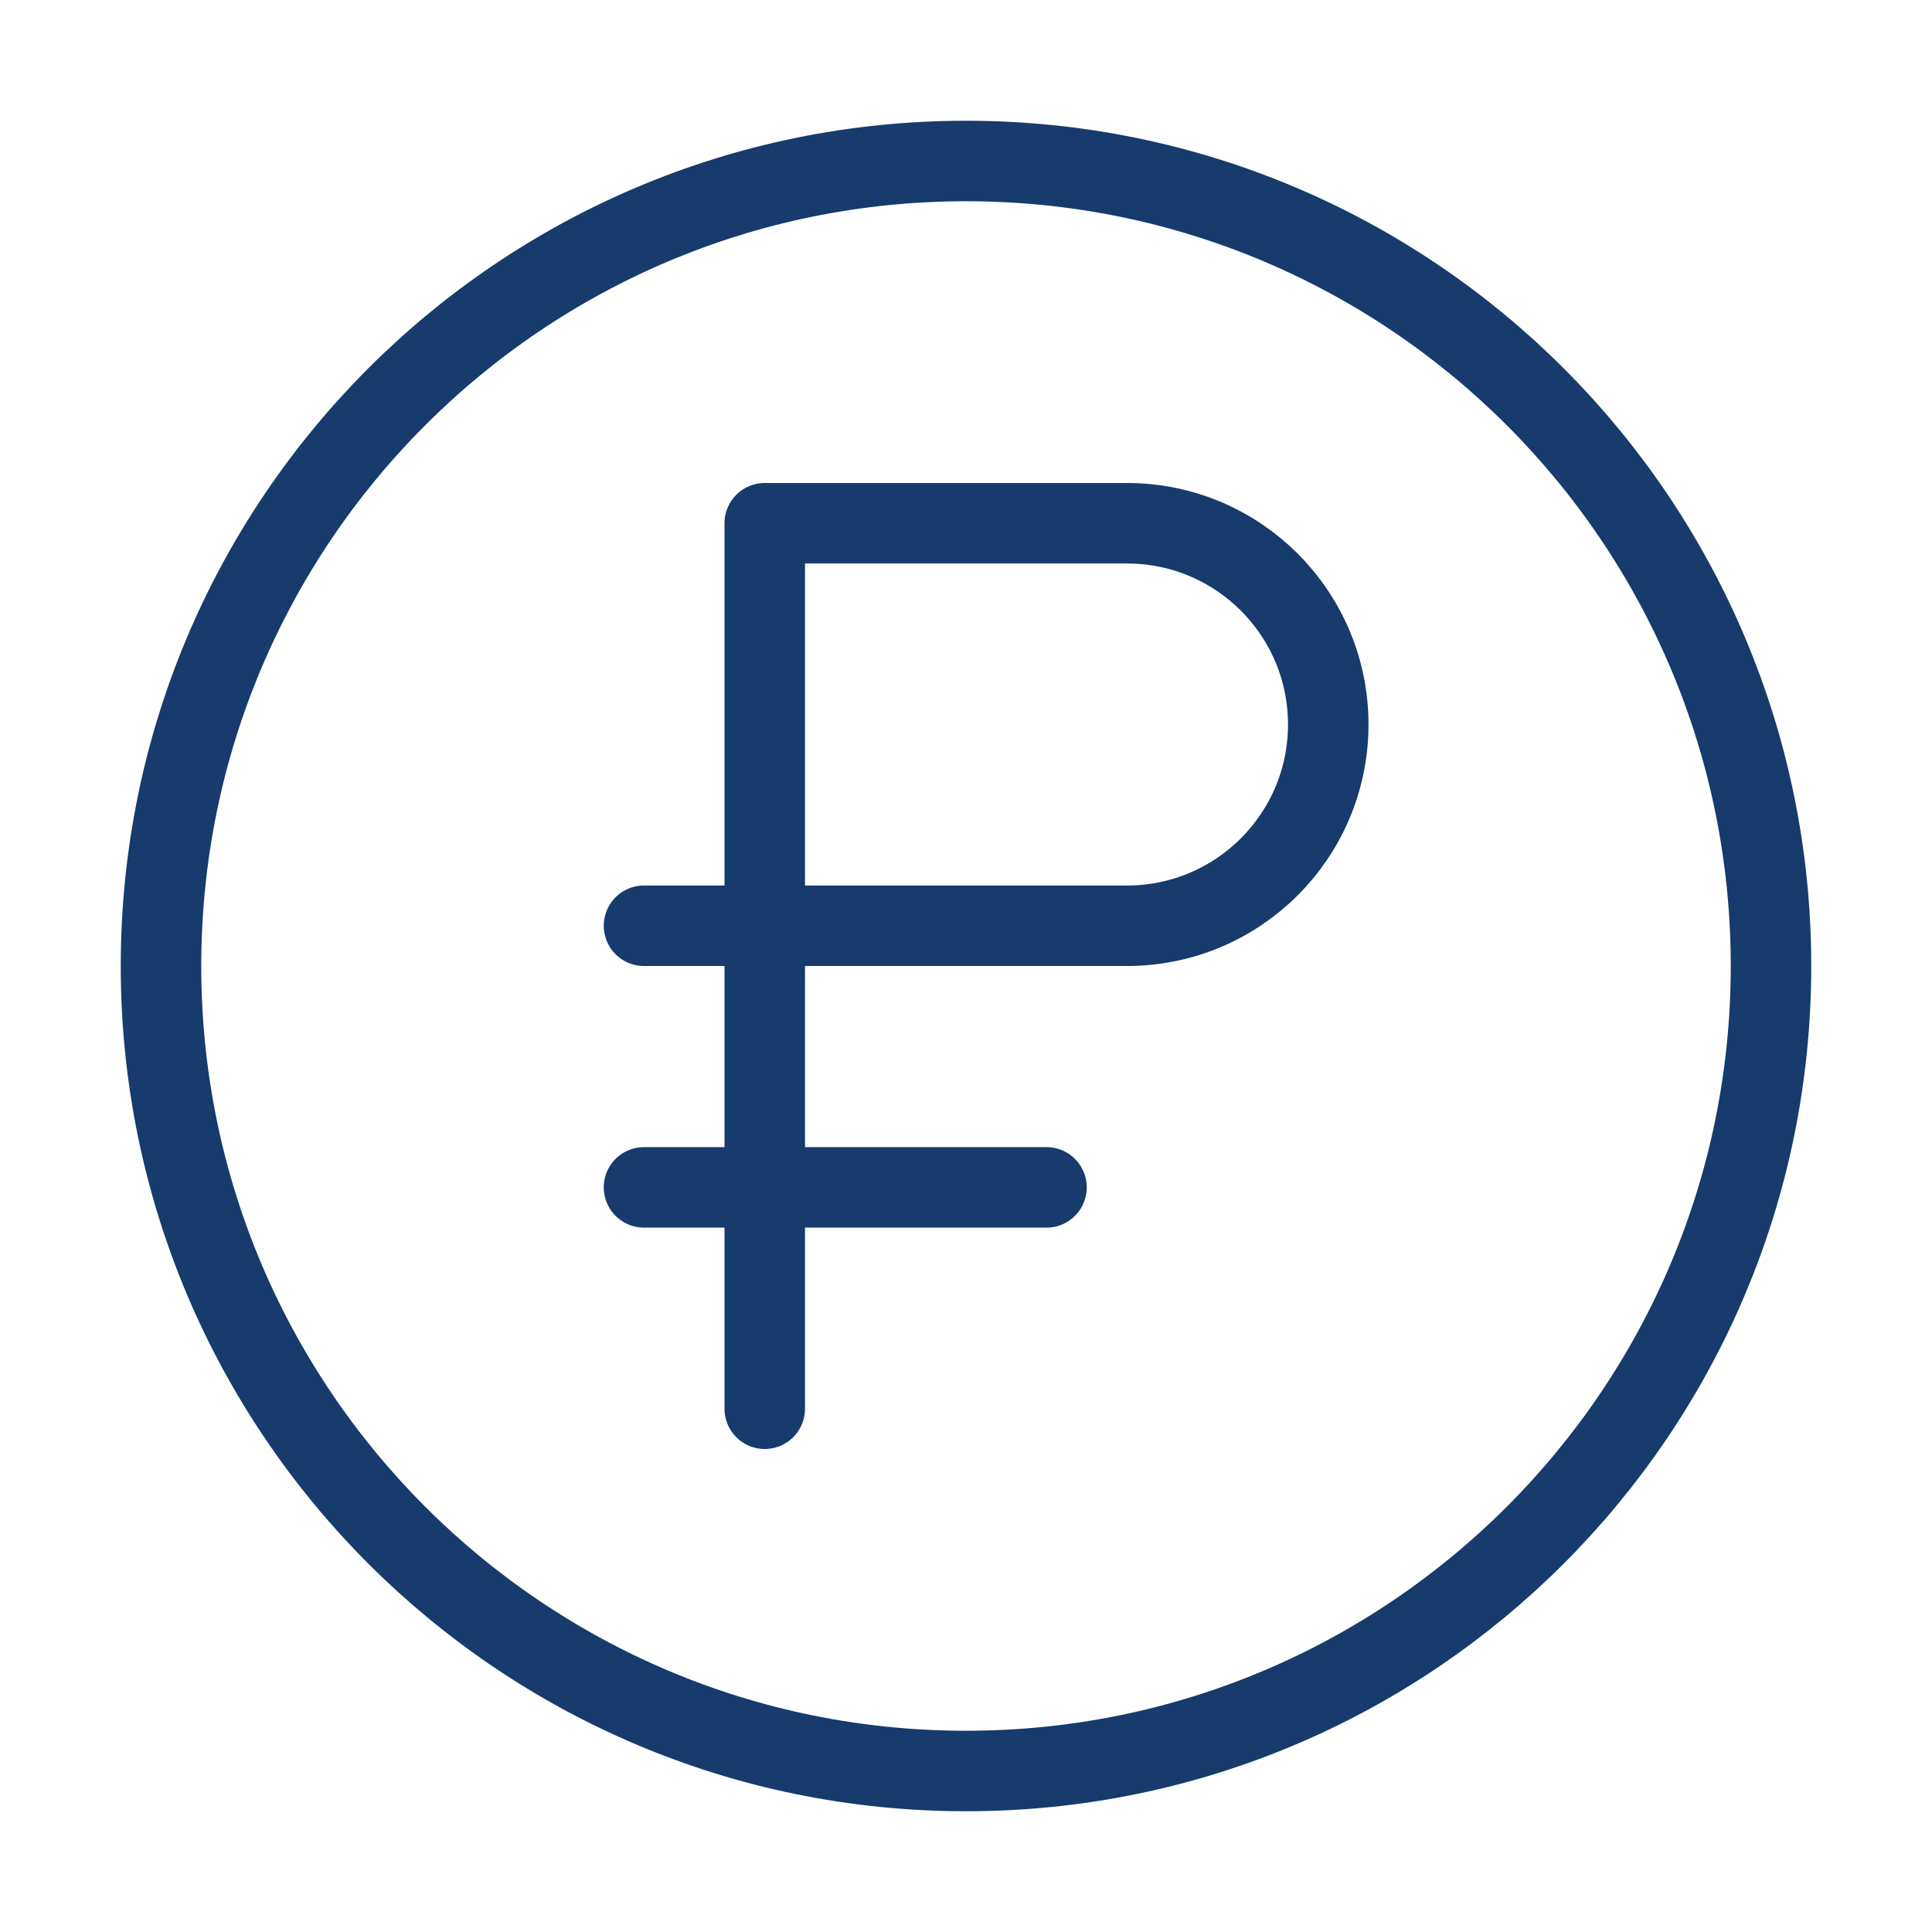 <svg width="48" height="48" viewBox="0 0 48 48" fill="none" xmlns="http://www.w3.org/2000/svg">
<path d="M19 13H28C30.762 13 33 15.239 33 18C33 20.761 30.762 23 28 23H19V13ZM19 13V35M19.5 23H16M26 29.5H16M44 24C44 35.046 35.046 44 24 44C12.954 44 4 35.046 4 24C4 12.954 12.954 4 24 4C35.046 4 44 12.954 44 24Z" stroke="#163B6C" stroke-width="2" stroke-linecap="round" stroke-linejoin="round"/>
</svg>
